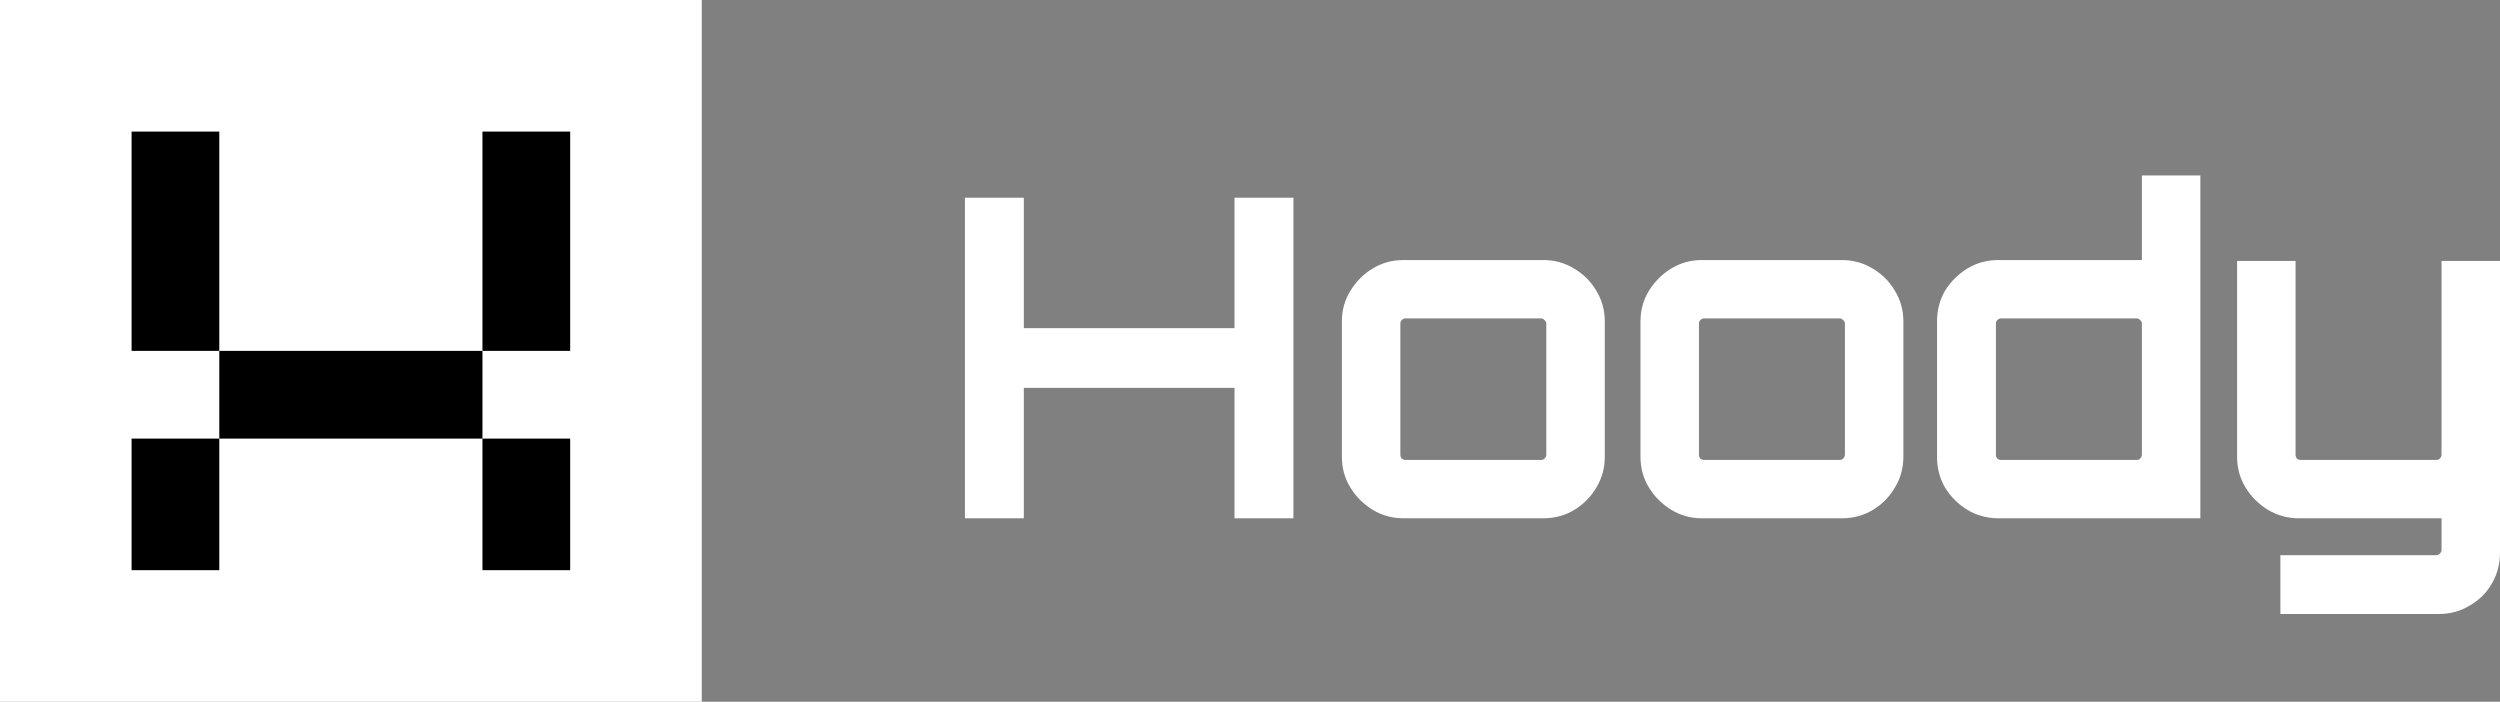 <svg width="57" height="16" viewBox="0 0 57 16" fill="none" xmlns="http://www.w3.org/2000/svg">
<rect x="0" y="0" width="57" height="16" fill="#808080" stroke="none"/>
<rect width="16" height="16" fill="white"/>
<rect x="3" y="3" width="2" height="5" fill="black"/>
<rect x="3" y="10" width="2" height="3" fill="black"/>
<rect x="11" y="3" width="2" height="5" fill="black"/>
<rect x="11" y="8" width="2" height="6" transform="rotate(90 11 8)" fill="black"/>
<rect x="11" y="10" width="2" height="3" fill="black"/>
<path d="M51.993 13.999V12.659H55.545C55.579 12.659 55.606 12.646 55.626 12.619C55.653 12.599 55.667 12.572 55.667 12.538V11.817H52.41C52.159 11.817 51.925 11.753 51.708 11.624C51.498 11.495 51.328 11.326 51.199 11.116C51.07 10.907 51.006 10.673 51.006 10.416V5.949H52.339V10.365C52.339 10.399 52.349 10.43 52.37 10.457C52.397 10.477 52.427 10.487 52.461 10.487H55.545C55.579 10.487 55.606 10.477 55.626 10.457C55.653 10.43 55.667 10.399 55.667 10.365V5.949H57V12.599C57 12.856 56.939 13.089 56.817 13.299C56.695 13.516 56.525 13.685 56.308 13.807C56.098 13.935 55.864 13.999 55.606 13.999H51.993Z" fill="white"/>
<path d="M45.568 11.817C45.304 11.817 45.066 11.752 44.856 11.624C44.645 11.495 44.476 11.326 44.347 11.116C44.225 10.906 44.164 10.673 44.164 10.416V7.33C44.164 7.073 44.225 6.839 44.347 6.629C44.476 6.419 44.645 6.25 44.856 6.122C45.066 5.993 45.304 5.929 45.568 5.929H48.835V4H50.168V11.817H45.568ZM45.629 10.487H48.713C48.747 10.487 48.774 10.477 48.794 10.457C48.821 10.429 48.835 10.399 48.835 10.365V7.381C48.835 7.347 48.821 7.32 48.794 7.299C48.774 7.272 48.747 7.259 48.713 7.259H45.629C45.595 7.259 45.565 7.272 45.538 7.299C45.517 7.32 45.507 7.347 45.507 7.381V10.365C45.507 10.399 45.517 10.429 45.538 10.457C45.565 10.477 45.595 10.487 45.629 10.487Z" fill="white"/>
<path d="M38.807 11.817C38.549 11.817 38.315 11.752 38.105 11.624C37.895 11.495 37.725 11.326 37.596 11.116C37.467 10.906 37.403 10.673 37.403 10.416V7.33C37.403 7.072 37.467 6.839 37.596 6.629C37.725 6.419 37.895 6.25 38.105 6.122C38.315 5.993 38.549 5.929 38.807 5.929H41.992C42.25 5.929 42.484 5.993 42.695 6.122C42.912 6.25 43.081 6.419 43.203 6.629C43.332 6.839 43.397 7.072 43.397 7.33V10.416C43.397 10.673 43.332 10.906 43.203 11.116C43.081 11.326 42.915 11.495 42.705 11.624C42.494 11.752 42.257 11.817 41.992 11.817H38.807ZM38.858 10.487H41.941C41.975 10.487 42.003 10.477 42.023 10.456C42.05 10.429 42.064 10.399 42.064 10.365V7.38C42.064 7.347 42.05 7.319 42.023 7.299C42.003 7.272 41.975 7.259 41.941 7.259H38.858C38.824 7.259 38.794 7.272 38.766 7.299C38.746 7.319 38.736 7.347 38.736 7.38V10.365C38.736 10.399 38.746 10.429 38.766 10.456C38.794 10.477 38.824 10.487 38.858 10.487Z" fill="white"/>
<path d="M32 11.817C31.742 11.817 31.508 11.752 31.297 11.624C31.087 11.495 30.918 11.326 30.789 11.116C30.66 10.906 30.595 10.673 30.595 10.416V7.33C30.595 7.072 30.66 6.839 30.789 6.629C30.918 6.419 31.087 6.25 31.297 6.122C31.508 5.993 31.742 5.929 32 5.929H35.185C35.443 5.929 35.677 5.993 35.887 6.122C36.104 6.25 36.274 6.419 36.396 6.629C36.525 6.839 36.589 7.072 36.589 7.33V10.416C36.589 10.673 36.525 10.906 36.396 11.116C36.274 11.326 36.108 11.495 35.897 11.624C35.687 11.752 35.45 11.817 35.185 11.817H32ZM32.05 10.487H35.134C35.168 10.487 35.195 10.477 35.215 10.456C35.243 10.429 35.256 10.399 35.256 10.365V7.38C35.256 7.347 35.243 7.319 35.215 7.299C35.195 7.272 35.168 7.259 35.134 7.259H32.05C32.017 7.259 31.986 7.272 31.959 7.299C31.939 7.319 31.928 7.347 31.928 7.38V10.365C31.928 10.399 31.939 10.429 31.959 10.456C31.986 10.477 32.017 10.487 32.05 10.487Z" fill="white"/>
<path d="M22 11.817V4.508H23.343V7.482H28.147V4.508H29.49V11.817H28.147V8.843H23.343V11.817H22Z" fill="white"/>
</svg>
